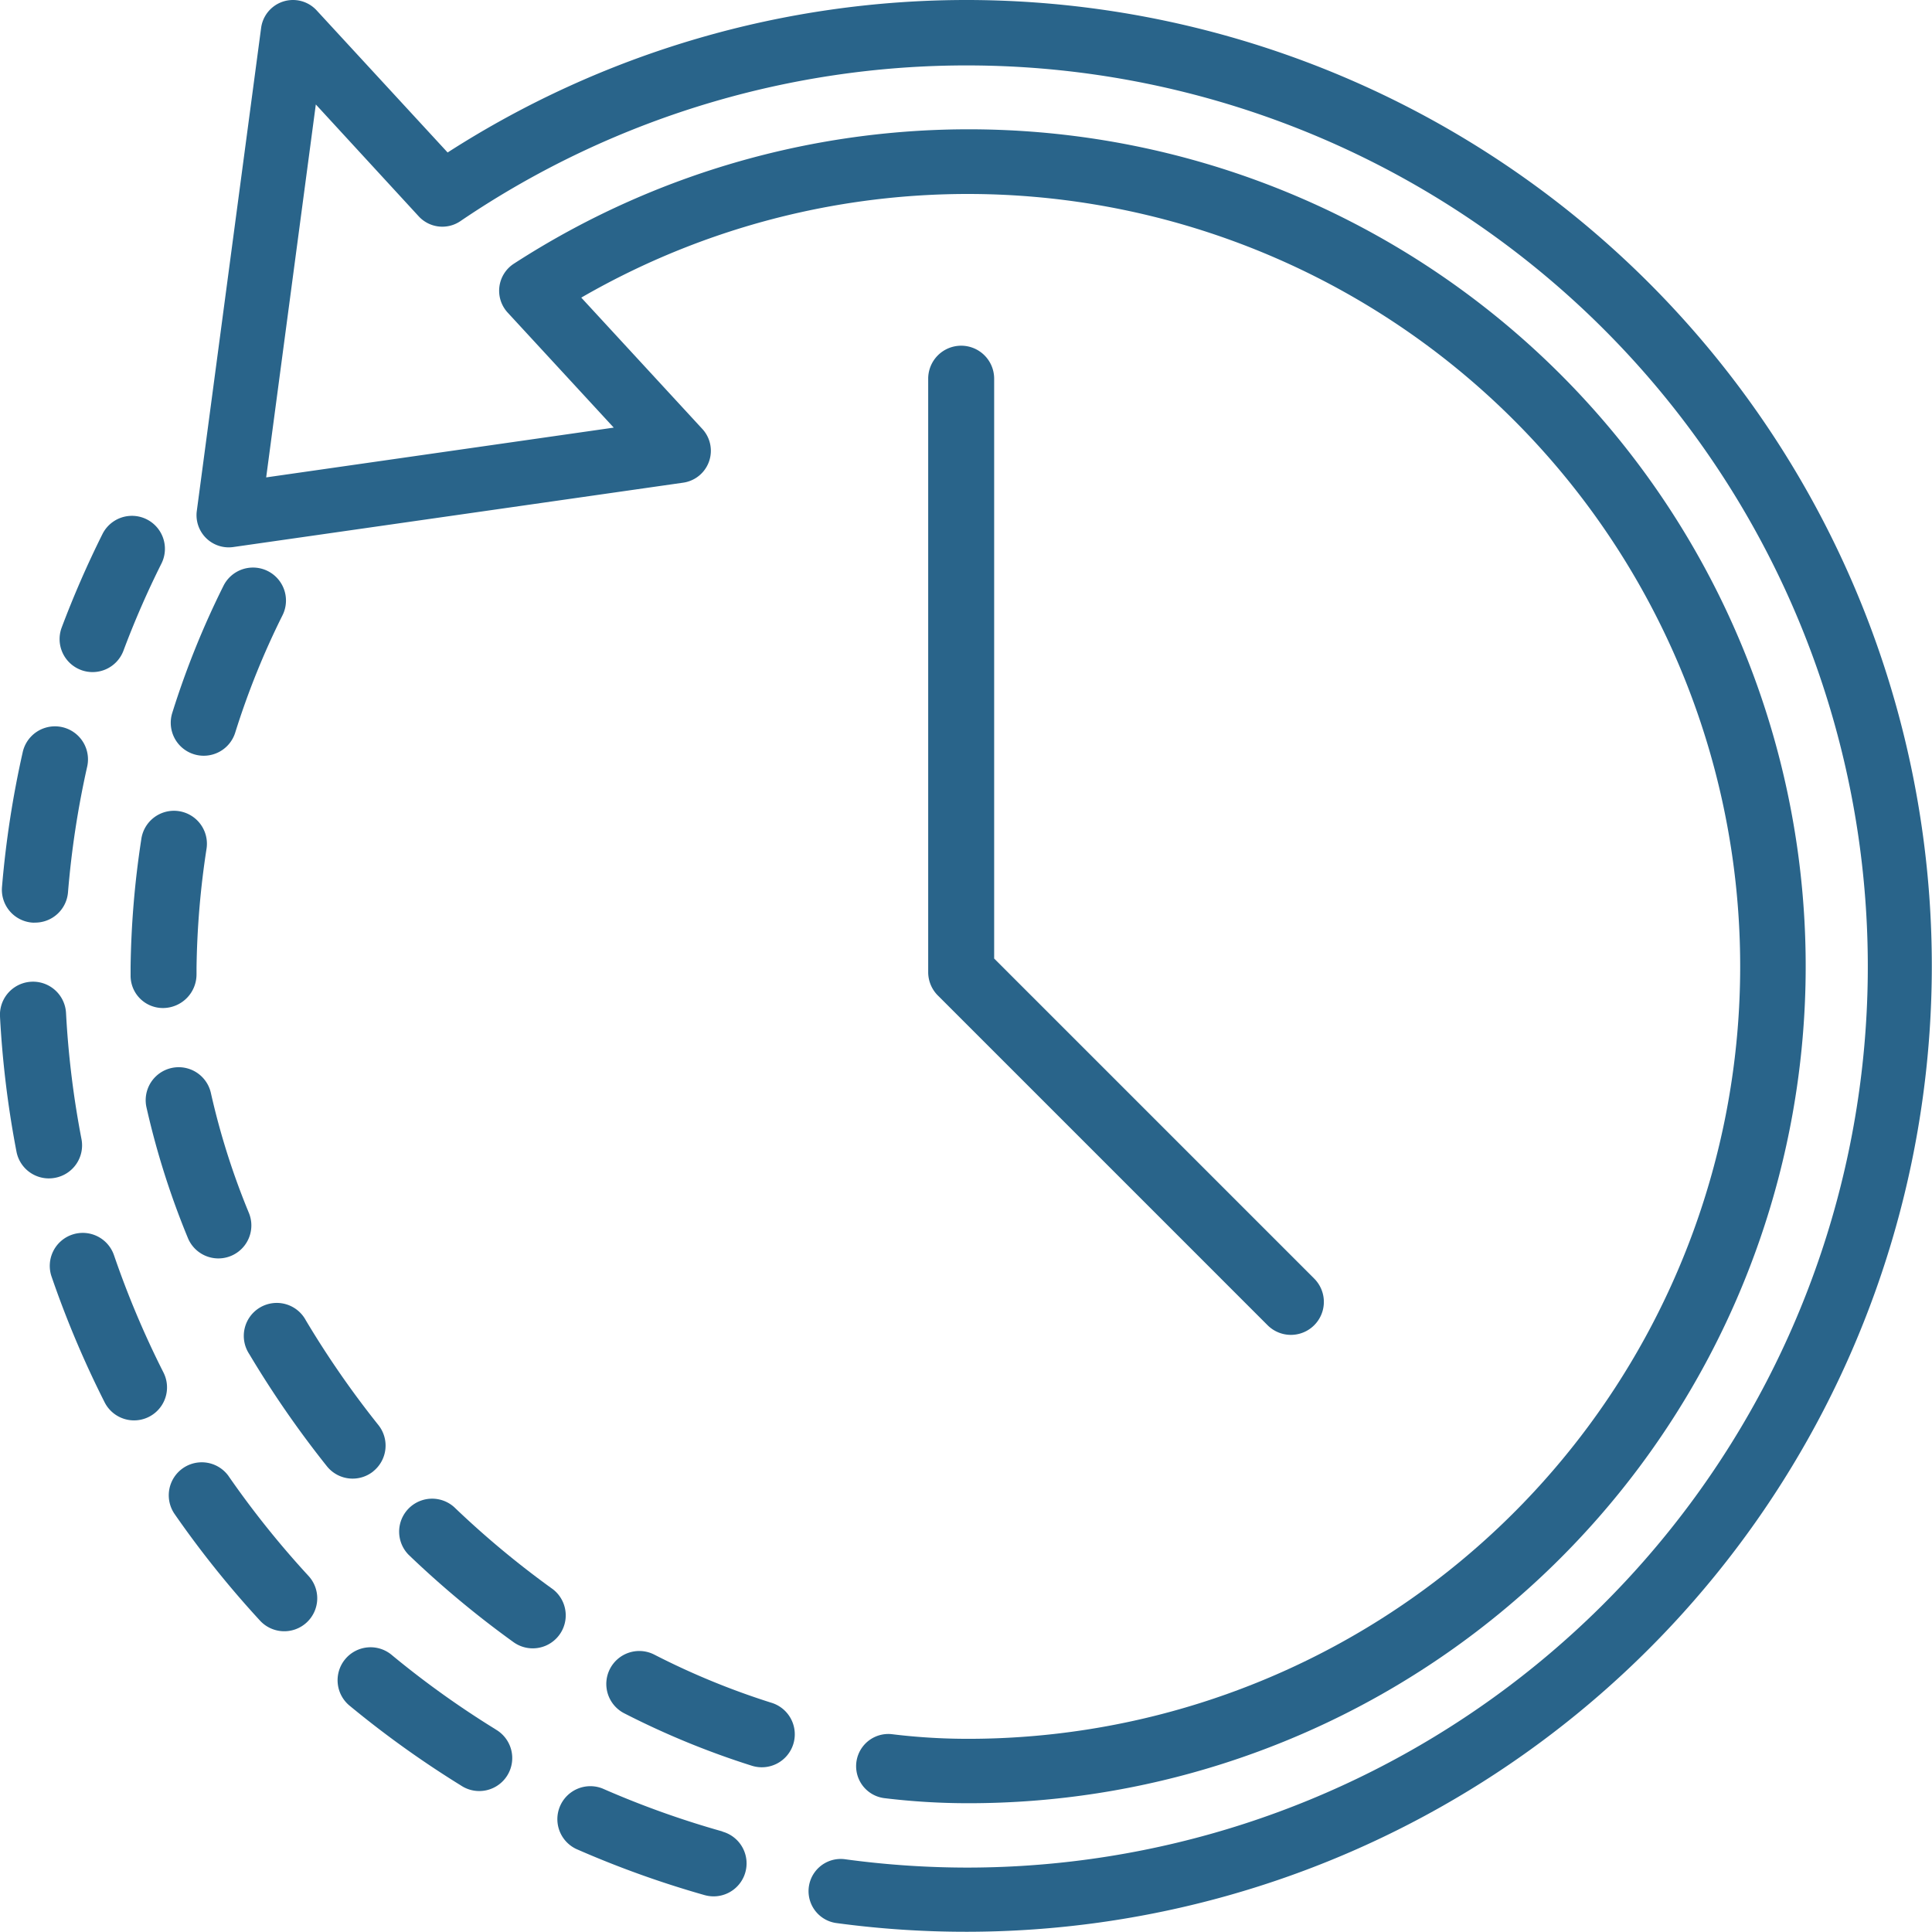 <svg id="clock" xmlns="http://www.w3.org/2000/svg" width="194.38" height="194.38" viewBox="0 0 194.38 194.38">
  <path id="Path_142" data-name="Path 142" d="M8.2,260.4a93.292,93.292,0,0,1-1.557-12.7A3.322,3.322,0,1,0,0,248.057a99.99,99.99,0,0,0,1.659,13.6,3.317,3.317,0,0,0,3.251,2.687,3.463,3.463,0,0,0,.633-.06A3.321,3.321,0,0,0,8.2,260.4Zm0,0" transform="translate(0 -145.784)" fill="#29648a"/>
  <path id="Path_143" data-name="Path 143" d="M46.956,365.5a3.319,3.319,0,0,0-5.457,3.779,99.469,99.469,0,0,0,8.566,10.7,3.318,3.318,0,1,0,4.887-4.488,93.174,93.174,0,0,1-8-9.993Zm0,0" transform="translate(-23.945 -216.971)" fill="#29648a"/>
  <path id="Path_144" data-name="Path 144" d="M3.517,200.685a1.956,1.956,0,0,0,.275,0,3.317,3.317,0,0,0,3.317-3.045A91.929,91.929,0,0,1,9.04,184.987a3.323,3.323,0,0,0-6.486-1.453A99.491,99.491,0,0,0,.468,197.107a3.315,3.315,0,0,0,3.048,3.578Zm0,0" transform="translate(-0.268 -107.86)" fill="#29648a"/>
  <path id="Path_145" data-name="Path 145" d="M99.924,419.23a92.775,92.775,0,0,1-10.411-7.454,3.318,3.318,0,1,0-4.226,5.115,100.674,100.674,0,0,0,11.149,7.986,3.318,3.318,0,1,0,3.487-5.64Zm0,0" transform="translate(-50.071 -245.245)" fill="#29648a"/>
  <path id="Path_146" data-name="Path 146" d="M16.6,143.964a3.318,3.318,0,0,0,4.273-1.937,90.538,90.538,0,0,1,3.824-8.771,3.317,3.317,0,0,0-5.935-2.966,99.76,99.76,0,0,0-4.1,9.4,3.317,3.317,0,0,0,1.941,4.273Zm0,0" transform="translate(-8.454 -76.557)" fill="#29648a"/>
  <path id="Path_147" data-name="Path 147" d="M18.566,309.416a3.319,3.319,0,1,0-6.28,2.149A100.349,100.349,0,0,0,17.623,324.2a3.318,3.318,0,0,0,5.919-3,92.716,92.716,0,0,1-4.976-11.789Zm0,0" transform="translate(-7.086 -183.092)" fill="#29648a"/>
  <path id="Path_148" data-name="Path 148" d="M155.251,449.177a92.361,92.361,0,0,1-12.048-4.314,3.318,3.318,0,0,0-2.655,6.078,100.113,100.113,0,0,0,12.918,4.644,3.406,3.406,0,0,0,.9.126,3.317,3.317,0,0,0,.9-6.512Zm0,0" transform="translate(-82.578 -264.917)" fill="#29648a"/>
  <path id="Path_149" data-name="Path 149" d="M39.579,282.952a3.318,3.318,0,0,0,6.137-2.525,74.089,74.089,0,0,1-3.831-12.1,3.32,3.32,0,0,0-6.482,1.437,81.252,81.252,0,0,0,4.176,13.187Zm0,0" transform="translate(-20.676 -158.397)" fill="#29648a"/>
  <path id="Path_150" data-name="Path 150" d="M43.754,160.144a3.319,3.319,0,0,0,4.16-2.169,79.7,79.7,0,0,1,4.754-11.8,3.319,3.319,0,1,0-5.929-2.985,86.443,86.443,0,0,0-5.154,12.785,3.317,3.317,0,0,0,2.169,4.169Zm0,0" transform="translate(-24.25 -84.261)" fill="#29648a"/>
  <path id="Path_151" data-name="Path 151" d="M38.318,218.447v-.637a85.594,85.594,0,0,1,.995-11.917,3.317,3.317,0,1,0-6.557-.995,92.119,92.119,0,0,0-1.072,12.821v.883A3.25,3.25,0,0,0,35,221.844a3.383,3.383,0,0,0,3.317-3.4Zm0,0" transform="translate(-18.545 -120.426)" fill="#29648a"/>
  <path id="Path_152" data-name="Path 152" d="M114.634,383.9a92.065,92.065,0,0,1-9.832-8.187,3.318,3.318,0,0,0-4.589,4.79,97.954,97.954,0,0,0,10.547,8.784,3.318,3.318,0,0,0,3.875-5.388Zm0,0" transform="translate(-59.097 -224.07)" fill="#29648a"/>
  <path id="Path_153" data-name="Path 153" d="M167.5,417.062a75.863,75.863,0,0,1-11.74-4.822,3.317,3.317,0,1,0-3.018,5.907,82.8,82.8,0,0,0,12.771,5.245,3.318,3.318,0,1,0,1.991-6.33Zm0,0" transform="translate(-89.891 -245.747)" fill="#29648a"/>
  <path id="Path_154" data-name="Path 154" d="M72.169,341.421a3.318,3.318,0,0,0,.528-4.66,94.342,94.342,0,0,1-7.3-10.534,3.317,3.317,0,1,0-5.692,3.393,101.347,101.347,0,0,0,7.806,11.28,3.315,3.315,0,0,0,4.663.523Zm0,0" transform="translate(-34.625 -193.384)" fill="#29648a"/>
  <path id="Path_155" data-name="Path 155" d="M125.324,0A96.556,96.556,0,0,0,72.947,15.342l-13.18-14.3a3.234,3.234,0,0,0-5.584,1.768l-6.47,48.594a3.238,3.238,0,0,0,3.66,3.635l45.29-6.479a3.241,3.241,0,0,0,1.914-5.4L86.394,29.944a77.714,77.714,0,1,1,38.93,145h-.039a63,63,0,0,1-7.644-.467,3.24,3.24,0,0,0-.776,6.433,69.84,69.84,0,0,0,8.41.513h.049A84.207,84.207,0,1,0,79.6,26.539a3.242,3.242,0,0,0-.61,4.912L89.662,43.023l-34.97,5.008L59.687,10.51,70.039,21.765a3.231,3.231,0,0,0,4.2.479A90.659,90.659,0,1,1,125.324,187.9a91.588,91.588,0,0,1-12.452-.848,3.24,3.24,0,0,0-.883,6.418A97.179,97.179,0,1,0,125.325,0Zm0,0" transform="translate(-27.912 0)" fill="#29648a"/>
  <path id="Path_156" data-name="Path 156" d="M235,88a3.318,3.318,0,0,0-3.317,3.317V151.03a3.318,3.318,0,0,0,.972,2.345l33.174,33.174a3.317,3.317,0,0,0,4.691-4.691l-32.2-32.2V91.317A3.318,3.318,0,0,0,235,88Zm0,0" transform="translate(-138.297 -53.218)" fill="#29648a"/>
</svg>
